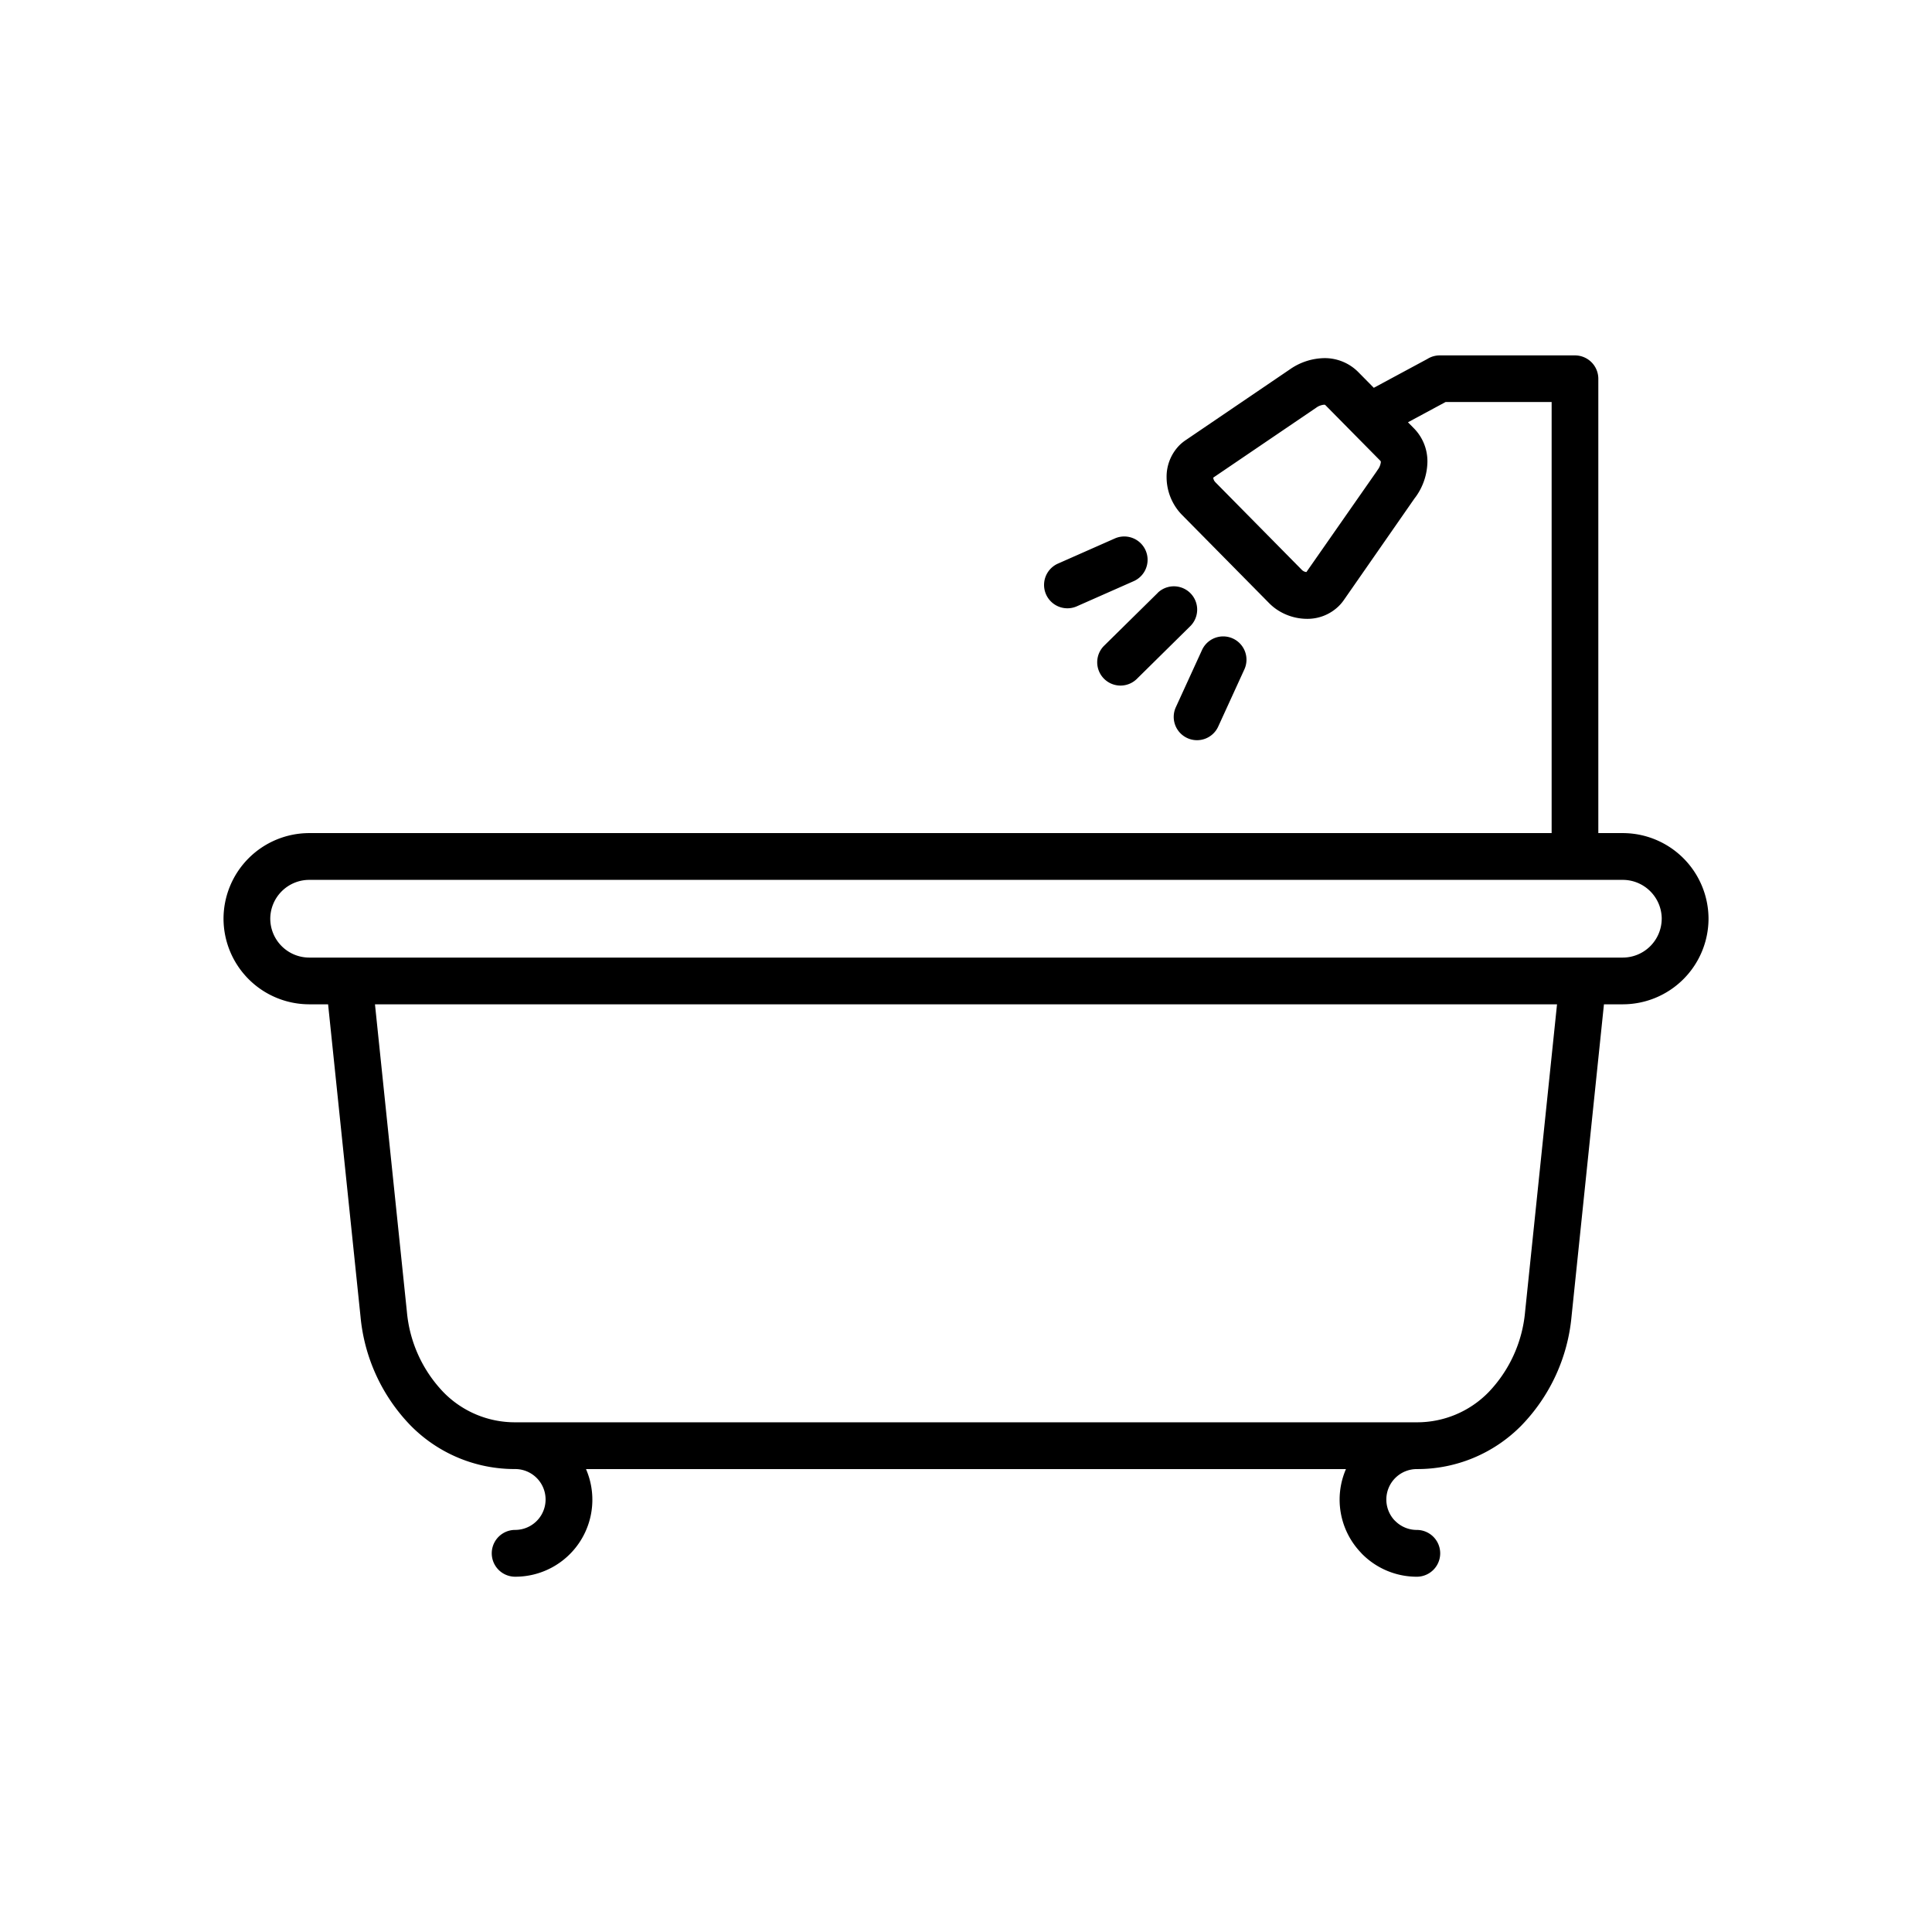<svg xmlns="http://www.w3.org/2000/svg" data-name="Layer 1" viewBox="0 0 128 128"><path d="M107.52 55.195h-1.627v-30.1a1.549 1.549 0 00-1.549-1.549h-8.955a1.539 1.539 0 00-.822.236l-3.549 1.911-1.005-1.018a3.127 3.127 0 00-2.263-.948 4.083 4.083 0 00-2.281.737l-6.918 4.7a2.859 2.859 0 00-.4.325 2.971 2.971 0 00-.861 2.134 3.591 3.591 0 00.615 1.993 3.487 3.487 0 00.394.485l5.776 5.851.006.006a3.451 3.451 0 00.474.4 3.6 3.6 0 001.994.641 2.959 2.959 0 002.14-.837 2.792 2.792 0 00.332-.39L93.731 33q.04-.048.077-.1a4.089 4.089 0 00.762-2.281 3.113 3.113 0 00-.915-2.263l-.374-.379 2.492-1.342h7.027v28.56H20.48a5.683 5.683 0 00-5.671 5.672 5.684 5.684 0 005.671 5.671h1.257l2.148 20.687A11.94 11.94 0 0027.2 94.44a9.659 9.659 0 006.93 2.888 2.016 2.016 0 110 4.033 1.549 1.549 0 000 3.1 5.1 5.1 0 004.694-7.13h50.349a5.083 5.083 0 00.986 5.531q.044.052.092.1a5.1 5.1 0 003.616 1.5 1.549 1.549 0 100-3.1 2.011 2.011 0 01-1.426-.59l-.063-.06a2.019 2.019 0 011.489-3.382 9.659 9.659 0 006.933-2.89 11.944 11.944 0 003.318-7.215l2.148-20.687h1.257a5.685 5.685 0 005.671-5.671 5.685 5.685 0 00-5.671-5.672zm-21.031-17.2l.023-.025zm4.778-6.857a2.406 2.406 0 00-.065.1L86.553 37.9a.477.477 0 01-.232-.086.514.514 0 01-.047-.035L80.5 31.927v-.007a.322.322 0 01-.037-.043.48.48 0 01-.082-.233l6.819-4.631a1.024 1.024 0 01.538-.2.1.1 0 01.073.028l3.642 3.689a.118.118 0 01.031.084 1.035 1.035 0 01-.217.523zm9.774 55.774a8.83 8.83 0 01-2.434 5.339 6.609 6.609 0 01-4.74 1.98H34.133a6.609 6.609 0 01-4.74-1.98 8.831 8.831 0 01-2.435-5.339l-2.115-20.374h78.314zm9.052-26.044a2.585 2.585 0 01-2.574 2.574H20.48a2.584 2.584 0 01-2.574-2.574 2.585 2.585 0 012.574-2.574h87.04a2.585 2.585 0 012.574 2.574z"/><path d="M76.712 39.271L73.131 42.8a1.544 1.544 0 002.166 2.2l3.581-3.534a1.544 1.544 0 00-2.166-2.2zM78.664 48.9a1.543 1.543 0 002.045-.762l1.729-3.779a1.543 1.543 0 10-2.807-1.282L77.9 46.859a1.542 1.542 0 00.764 2.041zM75.9 36.466a1.547 1.547 0 00-2.039-.792l-3.8 1.68a1.547 1.547 0 001.246 2.831l3.8-1.68a1.547 1.547 0 00.793-2.039z"/></svg>